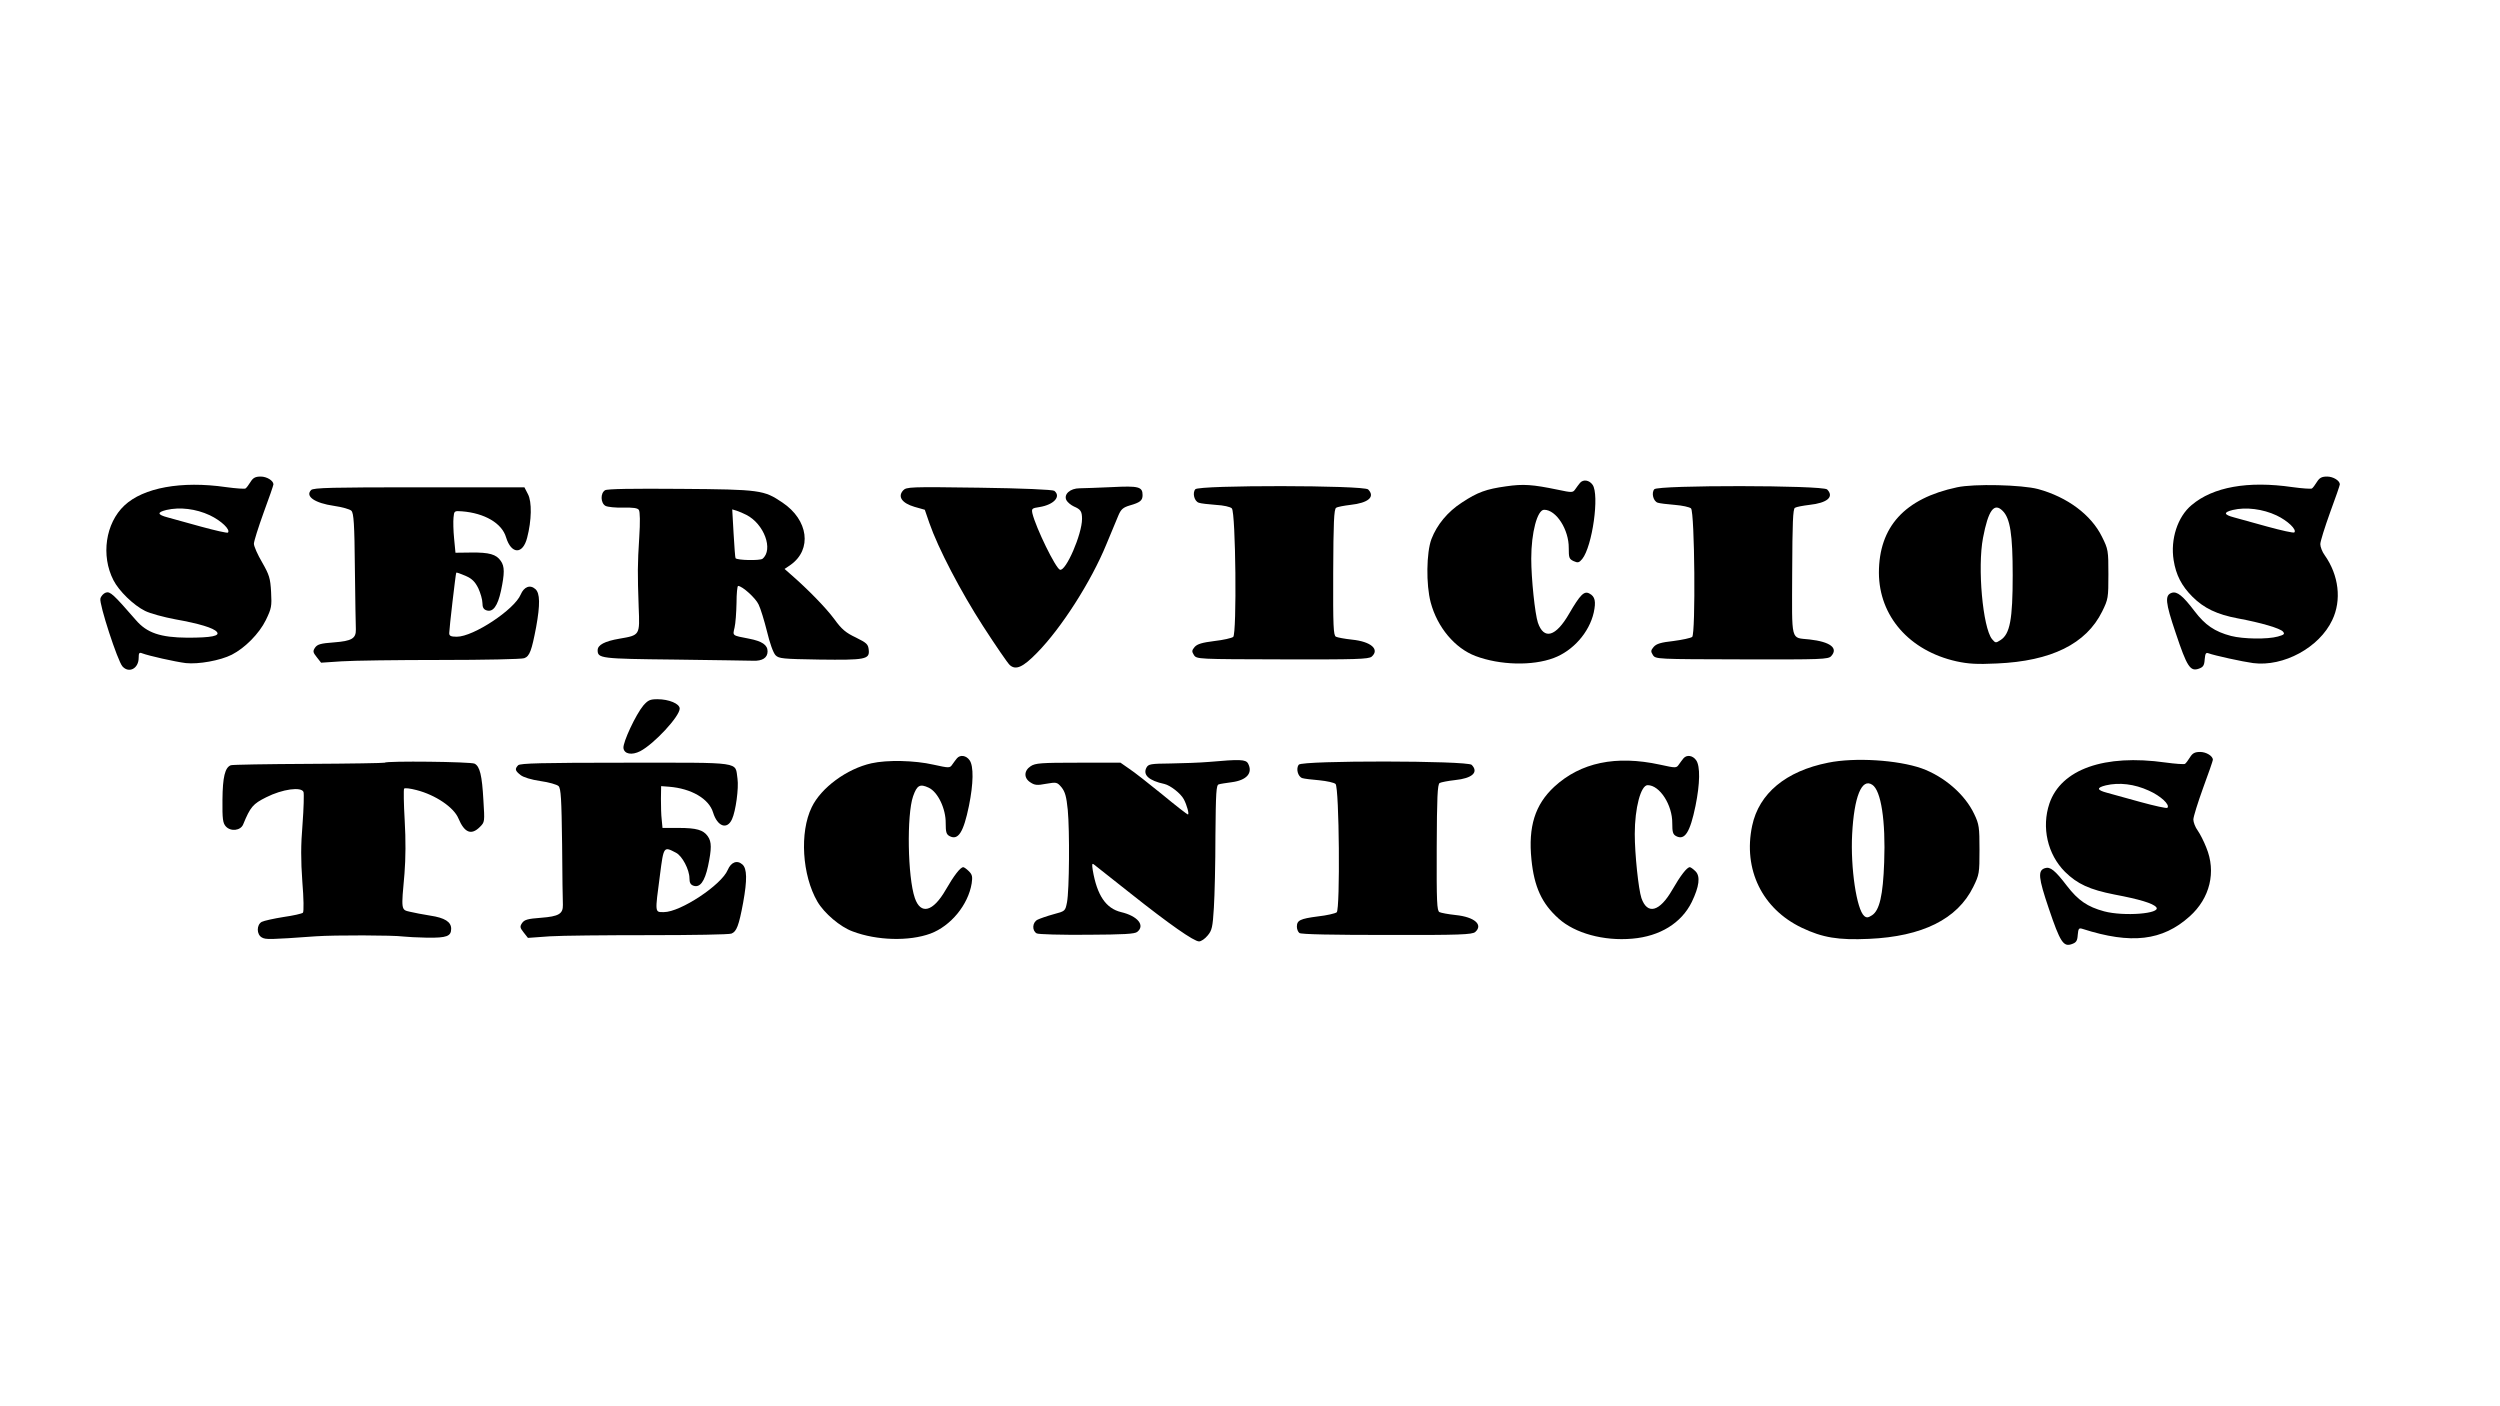 <?xml version="1.0" standalone="no"?>
<!DOCTYPE svg PUBLIC "-//W3C//DTD SVG 20010904//EN"
 "http://www.w3.org/TR/2001/REC-SVG-20010904/DTD/svg10.dtd">
<svg version="1.0" xmlns="http://www.w3.org/2000/svg"
 width="1280pt" height="720pt" viewBox="0 0 1280 720"
 preserveAspectRatio="xMidYMid meet">

<g transform="translate(0,720) scale(0.1,-0.1)"
fill="#000000" stroke="none">
<path d="M1283 4733 c-10 -16 -21 -31 -26 -34 -4 -3 -49 0 -100 7 -229 33
-423 -3 -520 -94 -97 -91 -121 -257 -56 -383 28 -55 103 -128 162 -157 26 -13
96 -32 155 -43 123 -22 195 -44 212 -64 18 -21 -27 -30 -150 -30 -138 1 -208
24 -265 91 -114 131 -131 147 -153 140 -12 -4 -25 -18 -28 -31 -7 -27 88 -319
113 -347 33 -37 83 -11 83 44 0 25 3 29 18 23 34 -13 168 -43 223 -50 65 -7
177 13 236 43 68 35 140 108 174 177 29 60 31 70 27 144 -4 71 -9 87 -46 152
-23 39 -42 82 -42 95 0 13 23 85 50 160 28 75 50 140 50 144 0 19 -34 40 -65
40 -27 0 -39 -6 -52 -27z m-209 -171 c59 -28 107 -74 93 -89 -4 -3 -66 11
-139 31 -73 20 -150 41 -170 47 -53 14 -55 26 -6 38 69 16 151 6 222 -27z"/>
<path d="M11863 4733 c-10 -16 -21 -31 -26 -34 -4 -3 -49 0 -100 7 -228 33
-406 1 -516 -92 -72 -60 -109 -175 -92 -282 12 -76 41 -132 96 -187 59 -59
126 -91 232 -111 119 -22 218 -51 232 -68 10 -12 6 -16 -26 -25 -53 -15 -178
-13 -240 3 -84 22 -133 56 -187 127 -60 79 -89 102 -116 94 -37 -12 -34 -48
20 -207 57 -171 74 -197 117 -182 23 8 29 16 31 48 3 31 6 36 20 31 29 -11
175 -43 228 -50 156 -20 339 80 405 220 49 102 34 230 -39 333 -12 16 -22 42
-22 56 0 14 23 87 50 162 28 75 50 140 50 144 0 19 -34 40 -65 40 -27 0 -39
-6 -52 -27z m-207 -172 c57 -27 105 -73 91 -87 -3 -4 -66 10 -139 30 -73 20
-150 41 -170 47 -53 14 -55 26 -6 38 67 16 154 5 224 -28z"/>
<path d="M8090 4728 c-6 -7 -17 -22 -24 -32 -13 -19 -16 -19 -92 -3 -126 26
-174 30 -263 17 -101 -14 -146 -30 -226 -83 -73 -47 -128 -114 -156 -187 -26
-69 -28 -233 -4 -324 34 -128 124 -235 230 -275 125 -47 291 -51 400 -10 99
37 182 131 205 233 12 56 7 82 -22 97 -27 15 -47 -5 -104 -103 -68 -118 -129
-136 -160 -46 -15 45 -34 225 -34 328 0 133 31 250 66 250 62 0 127 -102 126
-196 0 -50 2 -56 25 -67 22 -10 28 -8 44 11 52 65 89 329 53 380 -17 24 -47
29 -64 10z"/>
<path d="M10020 4705 c-268 -57 -400 -202 -400 -438 1 -222 156 -399 397 -453
60 -13 104 -16 207 -11 278 12 457 100 539 266 31 63 32 70 32 191 0 121 -1
128 -33 192 -55 112 -177 203 -327 244 -83 22 -328 28 -415 9z m234 -121 c38
-38 51 -120 51 -329 0 -227 -14 -301 -62 -332 -25 -16 -26 -16 -44 5 -47 59
-75 366 -46 518 27 142 57 183 101 138z"/>
<path d="M1593 4691 c-32 -32 19 -67 117 -81 41 -6 81 -17 89 -25 12 -12 16
-66 18 -297 2 -156 4 -296 5 -311 1 -46 -21 -59 -112 -66 -69 -5 -85 -10 -97
-27 -12 -18 -11 -24 9 -49 l22 -28 105 7 c58 4 287 7 509 7 221 0 413 4 426 9
28 10 38 39 61 159 21 116 20 174 -4 195 -27 24 -58 12 -75 -28 -32 -77 -242
-216 -327 -216 -30 0 -39 4 -39 18 0 22 33 306 36 310 1 2 22 -5 47 -16 34
-15 49 -30 66 -64 11 -24 21 -58 21 -75 0 -23 6 -33 21 -38 33 -11 57 22 74
100 19 90 19 125 -1 153 -23 34 -59 44 -151 43 l-81 -1 -7 73 c-4 39 -5 88 -3
107 3 34 4 35 43 32 116 -9 205 -61 226 -133 27 -88 86 -89 108 -2 23 88 25
184 4 223 l-18 35 -539 0 c-443 0 -542 -2 -553 -14z"/>
<path d="M4624 4689 c-29 -32 -6 -65 58 -84 l53 -15 23 -67 c45 -130 161 -352
276 -530 64 -99 125 -188 136 -198 31 -28 68 -11 140 63 124 126 277 365 355
556 25 61 53 128 62 149 13 30 24 39 57 49 53 15 66 25 66 53 0 43 -20 48
-157 41 -71 -3 -145 -6 -165 -6 -49 0 -83 -31 -68 -61 6 -11 23 -25 38 -32 35
-15 42 -25 42 -64 0 -78 -83 -270 -113 -260 -22 7 -123 214 -141 288 -5 25 -3
27 37 33 73 12 111 54 75 83 -8 6 -162 13 -385 16 -356 5 -372 4 -389 -14z"/>
<path d="M6120 4695 c-16 -19 -5 -62 18 -69 10 -4 49 -8 87 -11 39 -2 75 -10
82 -18 20 -20 26 -642 7 -658 -8 -6 -51 -16 -96 -21 -63 -8 -87 -15 -101 -30
-15 -18 -16 -23 -4 -42 14 -21 19 -21 453 -22 379 -1 441 1 457 14 42 37 -3
77 -100 87 -38 4 -75 11 -83 15 -13 7 -15 51 -14 330 1 254 4 324 15 330 7 5
40 11 73 15 92 10 128 41 91 79 -22 22 -867 23 -885 1z"/>
<path d="M8470 4695 c-16 -19 -5 -62 18 -69 9 -3 48 -8 87 -11 38 -3 75 -11
83 -18 19 -20 24 -642 6 -658 -8 -6 -51 -15 -96 -21 -64 -7 -87 -14 -101 -30
-15 -18 -16 -23 -4 -42 14 -21 19 -21 456 -22 410 -1 442 0 457 17 37 41 -5
73 -111 85 -99 11 -90 -21 -89 344 1 257 4 324 14 330 8 5 41 11 74 15 92 10
128 41 91 79 -22 22 -867 23 -885 1z"/>
<path d="M3098 4690 c-25 -15 -23 -66 2 -80 11 -6 52 -10 91 -9 51 1 74 -2 80
-12 6 -8 7 -64 2 -139 -9 -142 -9 -185 -3 -358 6 -145 7 -144 -98 -162 -76
-13 -112 -32 -112 -59 0 -42 15 -44 393 -48 199 -3 381 -5 403 -6 47 -2 74 15
74 48 0 33 -28 52 -95 65 -88 17 -84 14 -74 57 5 21 9 77 10 126 0 48 4 87 8
87 21 0 90 -62 105 -95 10 -20 29 -82 43 -138 14 -59 32 -110 44 -122 17 -17
36 -19 224 -22 235 -3 258 1 253 49 -3 30 -10 36 -66 64 -51 24 -73 42 -111
95 -44 59 -135 152 -220 226 l-34 30 31 21 c111 79 91 230 -42 319 -95 64
-112 67 -521 70 -247 2 -376 0 -387 -7z m723 -126 c91 -46 140 -178 83 -225
-13 -10 -129 -8 -138 3 -2 1 -6 59 -10 126 l-7 124 23 -7 c13 -4 35 -14 49
-21z"/>
<path d="M3294 3588 c-39 -47 -105 -188 -102 -218 4 -31 43 -38 86 -16 71 37
202 178 202 218 0 25 -55 48 -114 48 -38 0 -48 -5 -72 -32z"/>
<path d="M11213 3323 c-10 -16 -21 -31 -26 -34 -4 -3 -49 0 -100 7 -312 44
-534 -34 -594 -210 -41 -122 -10 -260 80 -350 63 -62 126 -91 253 -116 127
-24 198 -45 214 -65 27 -33 -166 -48 -267 -21 -85 23 -133 56 -190 130 -61 80
-86 100 -113 91 -37 -12 -34 -48 20 -207 58 -172 75 -197 117 -182 23 8 29 16
31 47 3 34 6 37 25 31 249 -80 409 -61 548 64 104 93 137 228 85 353 -12 31
-32 70 -44 87 -12 16 -22 42 -22 56 0 14 23 87 50 162 28 75 50 140 50 144 0
19 -34 40 -65 40 -27 0 -39 -6 -52 -27z m-211 -171 c61 -27 110 -73 95 -88 -3
-4 -66 10 -139 30 -73 20 -150 41 -170 47 -53 14 -55 26 -6 38 68 16 146 7
220 -27z"/>
<path d="M4900 3318 c-6 -7 -17 -22 -24 -32 -13 -19 -15 -19 -97 -1 -96 22
-237 25 -317 7 -126 -28 -258 -125 -306 -225 -63 -129 -49 -349 29 -483 35
-60 117 -130 181 -153 124 -47 289 -51 398 -11 104 39 193 147 211 257 5 34 3
45 -14 62 -12 12 -25 21 -29 21 -15 0 -48 -43 -90 -116 -65 -113 -128 -129
-158 -42 -37 107 -42 426 -9 521 20 57 35 65 80 44 47 -22 88 -108 87 -182 0
-45 3 -57 20 -66 44 -23 71 19 99 155 23 113 25 204 3 234 -17 24 -47 29 -64
10z"/>
<path d="M8620 3318 c-6 -7 -17 -22 -24 -32 -13 -19 -15 -19 -97 -1 -226 49
-406 11 -541 -113 -99 -92 -134 -204 -117 -373 14 -140 53 -225 139 -302 83
-75 231 -116 377 -103 142 12 252 80 305 188 38 79 45 131 19 157 -12 12 -25
21 -29 21 -15 0 -48 -43 -90 -116 -65 -113 -128 -129 -158 -42 -15 45 -34 225
-34 328 0 133 31 250 66 250 62 0 127 -102 126 -195 0 -45 3 -57 20 -66 44
-23 71 19 99 155 23 113 25 204 3 234 -17 24 -47 29 -64 10z"/>
<path d="M6190 3299 c-47 -4 -135 -7 -197 -8 -102 -1 -113 -3 -123 -21 -20
-37 12 -67 92 -84 30 -7 83 -48 99 -78 16 -30 29 -78 21 -78 -4 0 -63 46 -132
103 -69 56 -145 116 -170 132 l-43 30 -217 0 c-190 0 -219 -2 -243 -18 -35
-23 -36 -61 -1 -83 21 -14 34 -16 80 -7 53 9 56 9 79 -18 18 -23 25 -46 32
-116 10 -107 8 -411 -4 -473 -9 -45 -9 -45 -69 -61 -33 -9 -70 -22 -82 -28
-27 -14 -29 -56 -4 -70 9 -5 125 -8 258 -7 188 1 245 4 257 15 41 33 2 81 -83
101 -78 19 -123 86 -145 214 -5 32 -4 38 7 29 7 -5 91 -72 186 -147 199 -158
325 -246 351 -246 11 0 30 13 44 30 22 26 26 42 32 142 4 62 8 229 8 371 2
219 4 258 17 261 8 3 38 7 66 11 77 10 110 47 84 96 -12 21 -41 22 -200 8z"/>
<path d="M9360 3295 c-216 -43 -354 -157 -389 -323 -47 -223 51 -425 254 -522
107 -51 187 -64 344 -57 273 12 453 101 534 266 31 63 32 70 32 191 0 114 -2
130 -27 182 -47 100 -153 192 -269 234 -123 43 -342 57 -479 29z m226 -113
c45 -29 69 -184 61 -397 -6 -170 -24 -246 -62 -271 -20 -13 -28 -14 -40 -4
-39 33 -71 246 -62 419 10 192 49 289 103 253z"/>
<path d="M1969 3295 c-3 -2 -178 -5 -390 -6 -211 -1 -390 -4 -397 -7 -30 -11
-42 -60 -43 -177 -1 -99 2 -119 17 -136 25 -28 76 -22 89 10 37 90 50 105 118
139 83 42 180 55 191 27 3 -10 1 -84 -5 -164 -9 -110 -9 -183 -1 -296 7 -84 8
-153 3 -158 -5 -5 -50 -15 -99 -22 -50 -8 -100 -19 -112 -25 -27 -15 -27 -65
1 -80 20 -11 37 -11 274 6 98 7 401 6 450 -1 17 -2 72 -5 123 -6 99 -1 122 7
122 46 0 35 -33 56 -107 67 -37 6 -85 15 -105 20 -45 10 -44 9 -27 196 6 77 7
170 1 272 -5 85 -6 158 -3 162 4 5 32 1 63 -7 98 -25 192 -89 215 -145 31 -74
66 -88 110 -44 25 25 25 26 18 137 -7 127 -18 173 -45 187 -18 10 -452 15
-461 5z"/>
<path d="M2653 3282 c-18 -19 -16 -28 12 -50 15 -12 55 -24 102 -31 43 -6 85
-18 93 -26 12 -13 15 -65 18 -298 1 -155 3 -295 4 -310 1 -46 -21 -59 -112
-66 -69 -5 -85 -10 -97 -27 -12 -18 -11 -24 8 -48 l22 -28 111 8 c61 4 290 6
510 6 219 0 409 3 421 8 26 10 38 40 60 159 21 116 20 174 -4 195 -27 24 -58
12 -75 -28 -32 -77 -242 -216 -327 -216 -47 0 -46 -7 -20 190 19 148 19 147
82 114 32 -16 69 -87 69 -131 0 -23 6 -33 21 -38 33 -11 57 22 74 100 19 90
19 125 -1 153 -23 33 -58 43 -150 43 l-82 0 -4 42 c-3 23 -4 71 -4 107 l1 65
40 -3 c115 -9 205 -62 226 -132 22 -72 72 -90 97 -34 19 41 35 159 28 207 -14
89 36 82 -572 82 -432 0 -540 -3 -551 -13z"/>
<path d="M6650 3285 c-16 -19 -5 -62 18 -69 9 -3 49 -8 87 -11 39 -4 76 -12
83 -19 19 -18 24 -642 6 -657 -8 -6 -51 -16 -96 -21 -92 -12 -108 -20 -108
-53 0 -12 6 -27 13 -32 7 -7 175 -10 447 -10 376 -1 437 2 453 15 42 37 -3 77
-100 87 -38 4 -75 11 -83 15 -13 7 -15 51 -14 330 1 258 4 324 15 331 7 4 43
11 79 15 88 9 122 40 85 78 -23 22 -867 23 -885 1z"/>
</g>
</svg>
